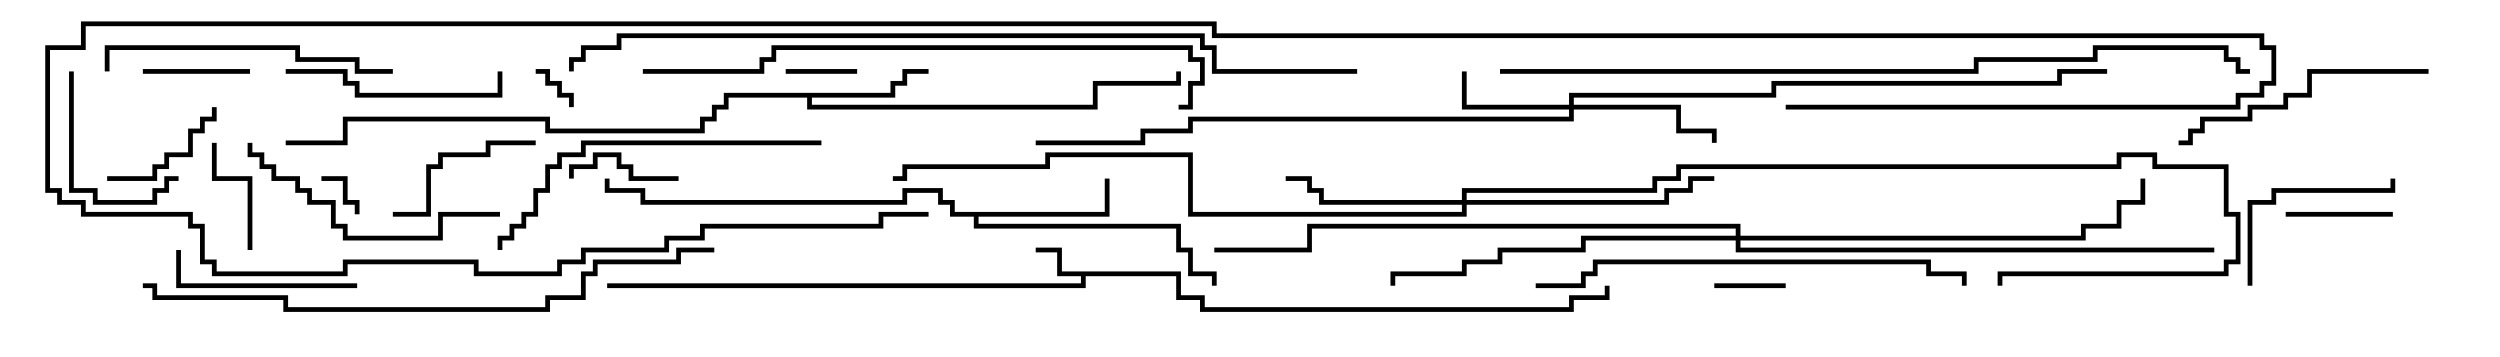 <svg version="1.1" width="105" height="15" xmlns="http://www.w3.org/2000/svg"><path d="M49.6,11.4L49.6,12.4L50.6,12.4L50.6,12.9L65.9,12.9L65.9,12.4L67.4,12.4L67.4,12L67.6,12L67.6,12.6L66.1,12.6L66.1,13.1L50.4,13.1L50.4,12.6L49.4,12.6L49.4,11.6L45.6,11.6L45.6,12.1L25.5,12.1L25.5,11.9L45.4,11.9L45.4,11.6L44.4,11.6L44.4,10.6L43.5,10.6L43.5,10.4L44.6,10.4L44.6,11.4z" stroke="none"/><path d="M37.4,3.9L37.4,3.4L37.9,3.4L37.9,2.9L39,2.9L39,3.1L38.1,3.1L38.1,3.6L37.6,3.6L37.6,4.1L34.1,4.1L34.1,4.4L45.9,4.4L45.9,3.4L49.4,3.4L49.4,3L49.6,3L49.6,3.6L46.1,3.6L46.1,4.6L33.9,4.6L33.9,4.1L30.6,4.1L30.6,4.6L30.1,4.6L30.1,5.1L29.6,5.1L29.6,5.6L22.9,5.6L22.9,5.1L14.6,5.1L14.6,6.1L12,6.1L12,5.9L14.4,5.9L14.4,4.9L23.1,4.9L23.1,5.4L29.4,5.4L29.4,4.9L29.9,4.9L29.9,4.4L30.4,4.4L30.4,3.9z" stroke="none"/><path d="M46.4,8.9L46.4,7.5L46.6,7.5L46.6,9.1L41.1,9.1L41.1,9.4L49.6,9.4L49.6,10.4L50.1,10.4L50.1,11.4L51.1,11.4L51.1,12L50.9,12L50.9,11.6L49.9,11.6L49.9,10.6L49.4,10.6L49.4,9.6L40.9,9.6L40.9,9.1L39.9,9.1L39.9,8.6L39.4,8.6L39.4,8.1L38.1,8.1L38.1,8.6L26.9,8.6L26.9,8.1L25.4,8.1L25.4,7.5L25.6,7.5L25.6,7.9L27.1,7.9L27.1,8.4L37.9,8.4L37.9,7.9L39.6,7.9L39.6,8.4L40.1,8.4L40.1,8.9z" stroke="none"/><path d="M65.9,4.4L65.9,3.9L74.4,3.9L74.4,3.4L86.4,3.4L86.4,2.9L88.5,2.9L88.5,3.1L86.6,3.1L86.6,3.6L74.6,3.6L74.6,4.1L66.1,4.1L66.1,4.4L70.6,4.4L70.6,5.4L72.1,5.4L72.1,6L71.9,6L71.9,5.6L70.4,5.6L70.4,4.6L66.1,4.6L66.1,5.1L50.1,5.1L50.1,5.6L48.1,5.6L48.1,6.1L43.5,6.1L43.5,5.9L47.9,5.9L47.9,5.4L49.9,5.4L49.9,4.9L65.9,4.9L65.9,4.6L61.4,4.6L61.4,3L61.6,3L61.6,4.4z" stroke="none"/><path d="M61.4,8.4L61.4,7.9L69.4,7.9L69.4,7.4L70.4,7.4L70.4,6.9L88.9,6.9L88.9,6.4L90.6,6.4L90.6,6.9L93.6,6.9L93.6,8.9L94.1,8.9L94.1,11.1L93.6,11.1L93.6,11.6L84.1,11.6L84.1,12L83.9,12L83.9,11.4L93.4,11.4L93.4,10.9L93.9,10.9L93.9,9.1L93.4,9.1L93.4,7.1L90.4,7.1L90.4,6.6L89.1,6.6L89.1,7.1L70.6,7.1L70.6,7.6L69.6,7.6L69.6,8.1L61.6,8.1L61.6,8.4L69.9,8.4L69.9,7.9L70.9,7.9L70.9,7.4L72,7.4L72,7.6L71.1,7.6L71.1,8.1L70.1,8.1L70.1,8.6L61.6,8.6L61.6,9.1L49.9,9.1L49.9,6.6L44.1,6.6L44.1,7.1L38.1,7.1L38.1,7.6L37.5,7.6L37.5,7.4L37.9,7.4L37.9,6.9L43.9,6.9L43.9,6.4L50.1,6.4L50.1,8.9L61.4,8.9L61.4,8.6L55.4,8.6L55.4,8.1L54.9,8.1L54.9,7.6L54,7.6L54,7.4L55.1,7.4L55.1,7.9L55.6,7.9L55.6,8.4z" stroke="none"/><path d="M72.9,9.9L72.9,9.6L55.1,9.6L55.1,10.6L51,10.6L51,10.4L54.9,10.4L54.9,9.4L73.1,9.4L73.1,9.9L87.4,9.9L87.4,9.4L88.9,9.4L88.9,8.4L89.9,8.4L89.9,7.5L90.1,7.5L90.1,8.6L89.1,8.6L89.1,9.6L87.6,9.6L87.6,10.1L73.1,10.1L73.1,10.4L93,10.4L93,10.6L72.9,10.6L72.9,10.1L66.6,10.1L66.6,10.6L63.1,10.6L63.1,11.1L61.6,11.1L61.6,11.6L58.6,11.6L58.6,12L58.4,12L58.4,11.4L61.4,11.4L61.4,10.9L62.9,10.9L62.9,10.4L66.4,10.4L66.4,9.9z" stroke="none"/><path d="M24.1,4.5L23.9,4.5L23.9,4.1L23.4,4.1L23.4,3.6L22.9,3.6L22.9,3.1L22.5,3.1L22.5,2.9L23.1,2.9L23.1,3.4L23.6,3.4L23.6,3.9L24.1,3.9z" stroke="none"/><path d="M13.5,7.6L13.5,7.4L14.6,7.4L14.6,8.4L15.1,8.4L15.1,9L14.9,9L14.9,8.6L14.4,8.6L14.4,7.6z" stroke="none"/><path d="M36,2.9L36,3.1L33,3.1L33,2.9z" stroke="none"/><path d="M75,11.9L75,12.1L72,12.1L72,11.9z" stroke="none"/><path d="M28.5,7.4L28.5,7.6L26.4,7.6L26.4,7.1L25.9,7.1L25.9,6.6L25.1,6.6L25.1,7.1L24.1,7.1L24.1,7.5L23.9,7.5L23.9,6.9L24.9,6.9L24.9,6.4L26.1,6.4L26.1,6.9L26.6,6.9L26.6,7.4z" stroke="none"/><path d="M10.5,2.9L10.5,3.1L6,3.1L6,2.9z" stroke="none"/><path d="M100.5,8.9L100.5,9.1L96,9.1L96,8.9z" stroke="none"/><path d="M10.6,10.5L10.4,10.5L10.4,7.6L8.9,7.6L8.9,6L9.1,6L9.1,7.4L10.6,7.4z" stroke="none"/><path d="M4.5,7.6L4.5,7.4L6.4,7.4L6.4,6.9L6.9,6.9L6.9,6.4L7.9,6.4L7.9,5.4L8.4,5.4L8.4,4.9L8.9,4.9L8.9,4.5L9.1,4.5L9.1,5.1L8.6,5.1L8.6,5.6L8.1,5.6L8.1,6.6L7.1,6.6L7.1,7.1L6.6,7.1L6.6,7.6z" stroke="none"/><path d="M2.9,3L3.1,3L3.1,7.9L4.1,7.9L4.1,8.4L6.4,8.4L6.4,7.9L6.9,7.9L6.9,7.4L7.5,7.4L7.5,7.6L7.1,7.6L7.1,8.1L6.6,8.1L6.6,8.6L3.9,8.6L3.9,8.1L2.9,8.1z" stroke="none"/><path d="M22.5,5.9L22.5,6.1L20.6,6.1L20.6,6.6L18.6,6.6L18.6,7.1L18.1,7.1L18.1,9.1L16.5,9.1L16.5,8.9L17.9,8.9L17.9,6.9L18.4,6.9L18.4,6.4L20.4,6.4L20.4,5.9z" stroke="none"/><path d="M94.6,12L94.4,12L94.4,8.4L95.4,8.4L95.4,7.9L100.4,7.9L100.4,7.5L100.6,7.5L100.6,8.1L95.6,8.1L95.6,8.6L94.6,8.6z" stroke="none"/><path d="M15,11.9L15,12.1L7.4,12.1L7.4,10.5L7.6,10.5L7.6,11.9z" stroke="none"/><path d="M12,3.1L12,2.9L14.6,2.9L14.6,3.4L15.1,3.4L15.1,3.9L20.9,3.9L20.9,3L21.1,3L21.1,4.1L14.9,4.1L14.9,3.6L14.4,3.6L14.4,3.1z" stroke="none"/><path d="M21,8.9L21,9.1L18.6,9.1L18.6,10.1L14.4,10.1L14.4,9.6L13.9,9.6L13.9,8.6L12.9,8.6L12.9,8.1L12.4,8.1L12.4,7.6L11.4,7.6L11.4,7.1L10.9,7.1L10.9,6.6L10.4,6.6L10.4,6L10.6,6L10.6,6.4L11.1,6.4L11.1,6.9L11.6,6.9L11.6,7.4L12.6,7.4L12.6,7.9L13.1,7.9L13.1,8.4L14.1,8.4L14.1,9.4L14.6,9.4L14.6,9.9L18.4,9.9L18.4,8.9z" stroke="none"/><path d="M102,2.9L102,3.1L97.1,3.1L97.1,4.1L96.1,4.1L96.1,4.6L94.6,4.6L94.6,5.1L92.6,5.1L92.6,5.6L92.1,5.6L92.1,6.1L91.5,6.1L91.5,5.9L91.9,5.9L91.9,5.4L92.4,5.4L92.4,4.9L94.4,4.9L94.4,4.4L95.9,4.4L95.9,3.9L96.9,3.9L96.9,2.9z" stroke="none"/><path d="M16.5,2.9L16.5,3.1L14.9,3.1L14.9,2.6L12.4,2.6L12.4,2.1L4.6,2.1L4.6,3L4.4,3L4.4,1.9L12.6,1.9L12.6,2.4L15.1,2.4L15.1,2.9z" stroke="none"/><path d="M21.1,10.5L20.9,10.5L20.9,9.9L21.4,9.9L21.4,9.4L21.9,9.4L21.9,8.9L22.4,8.9L22.4,7.9L22.9,7.9L22.9,6.9L23.4,6.9L23.4,6.4L24.4,6.4L24.4,5.9L34.5,5.9L34.5,6.1L24.6,6.1L24.6,6.6L23.6,6.6L23.6,7.1L23.1,7.1L23.1,8.1L22.6,8.1L22.6,9.1L22.1,9.1L22.1,9.6L21.6,9.6L21.6,10.1L21.1,10.1z" stroke="none"/><path d="M64.5,12.1L64.5,11.9L66.4,11.9L66.4,11.4L66.9,11.4L66.9,10.9L81.1,10.9L81.1,11.4L82.6,11.4L82.6,12L82.4,12L82.4,11.6L80.9,11.6L80.9,11.1L67.1,11.1L67.1,11.6L66.6,11.6L66.6,12.1z" stroke="none"/><path d="M27,3.1L27,2.9L31.9,2.9L31.9,2.4L32.4,2.4L32.4,1.9L50.1,1.9L50.1,2.4L50.6,2.4L50.6,3.6L50.1,3.6L50.1,4.6L49.5,4.6L49.5,4.4L49.9,4.4L49.9,3.4L50.4,3.4L50.4,2.6L49.9,2.6L49.9,2.1L32.6,2.1L32.6,2.6L32.1,2.6L32.1,3.1z" stroke="none"/><path d="M6,12.1L6,11.9L6.6,11.9L6.6,12.4L12.1,12.4L12.1,12.9L22.9,12.9L22.9,12.4L24.4,12.4L24.4,11.4L24.9,11.4L24.9,10.9L28.4,10.9L28.4,10.4L30,10.4L30,10.6L28.6,10.6L28.6,11.1L25.1,11.1L25.1,11.6L24.6,11.6L24.6,12.6L23.1,12.6L23.1,13.1L11.9,13.1L11.9,12.6L6.4,12.6L6.4,12.1z" stroke="none"/><path d="M63,3.1L63,2.9L82.9,2.9L82.9,2.4L87.9,2.4L87.9,1.9L93.6,1.9L93.6,2.4L94.1,2.4L94.1,2.9L94.5,2.9L94.5,3.1L93.9,3.1L93.9,2.6L93.4,2.6L93.4,2.1L88.1,2.1L88.1,2.6L83.1,2.6L83.1,3.1z" stroke="none"/><path d="M57,2.9L57,3.1L50.9,3.1L50.9,2.1L50.4,2.1L50.4,1.6L26.1,1.6L26.1,2.1L24.6,2.1L24.6,2.6L24.1,2.6L24.1,3L23.9,3L23.9,2.4L24.4,2.4L24.4,1.9L25.9,1.9L25.9,1.4L50.6,1.4L50.6,1.9L51.1,1.9L51.1,2.9z" stroke="none"/><path d="M75,4.6L75,4.4L93.9,4.4L93.9,3.9L94.9,3.9L94.9,3.4L95.4,3.4L95.4,2.1L94.9,2.1L94.9,1.6L50.9,1.6L50.9,1.1L3.6,1.1L3.6,2.1L2.1,2.1L2.1,7.9L2.6,7.9L2.6,8.4L3.6,8.4L3.6,8.9L8.1,8.9L8.1,9.4L8.6,9.4L8.6,10.9L9.1,10.9L9.1,11.4L14.4,11.4L14.4,10.9L20.1,10.9L20.1,11.4L23.4,11.4L23.4,10.9L24.4,10.9L24.4,10.4L27.9,10.4L27.9,9.9L29.4,9.9L29.4,9.4L36.9,9.4L36.9,8.9L39,8.9L39,9.1L37.1,9.1L37.1,9.6L29.6,9.6L29.6,10.1L28.1,10.1L28.1,10.6L24.6,10.6L24.6,11.1L23.6,11.1L23.6,11.6L19.9,11.6L19.9,11.1L14.6,11.1L14.6,11.6L8.9,11.6L8.9,11.1L8.4,11.1L8.4,9.6L7.9,9.6L7.9,9.1L3.4,9.1L3.4,8.6L2.4,8.6L2.4,8.1L1.9,8.1L1.9,1.9L3.4,1.9L3.4,0.9L51.1,0.9L51.1,1.4L95.1,1.4L95.1,1.9L95.6,1.9L95.6,3.6L95.1,3.6L95.1,4.1L94.1,4.1L94.1,4.6z" stroke="none"/></svg>